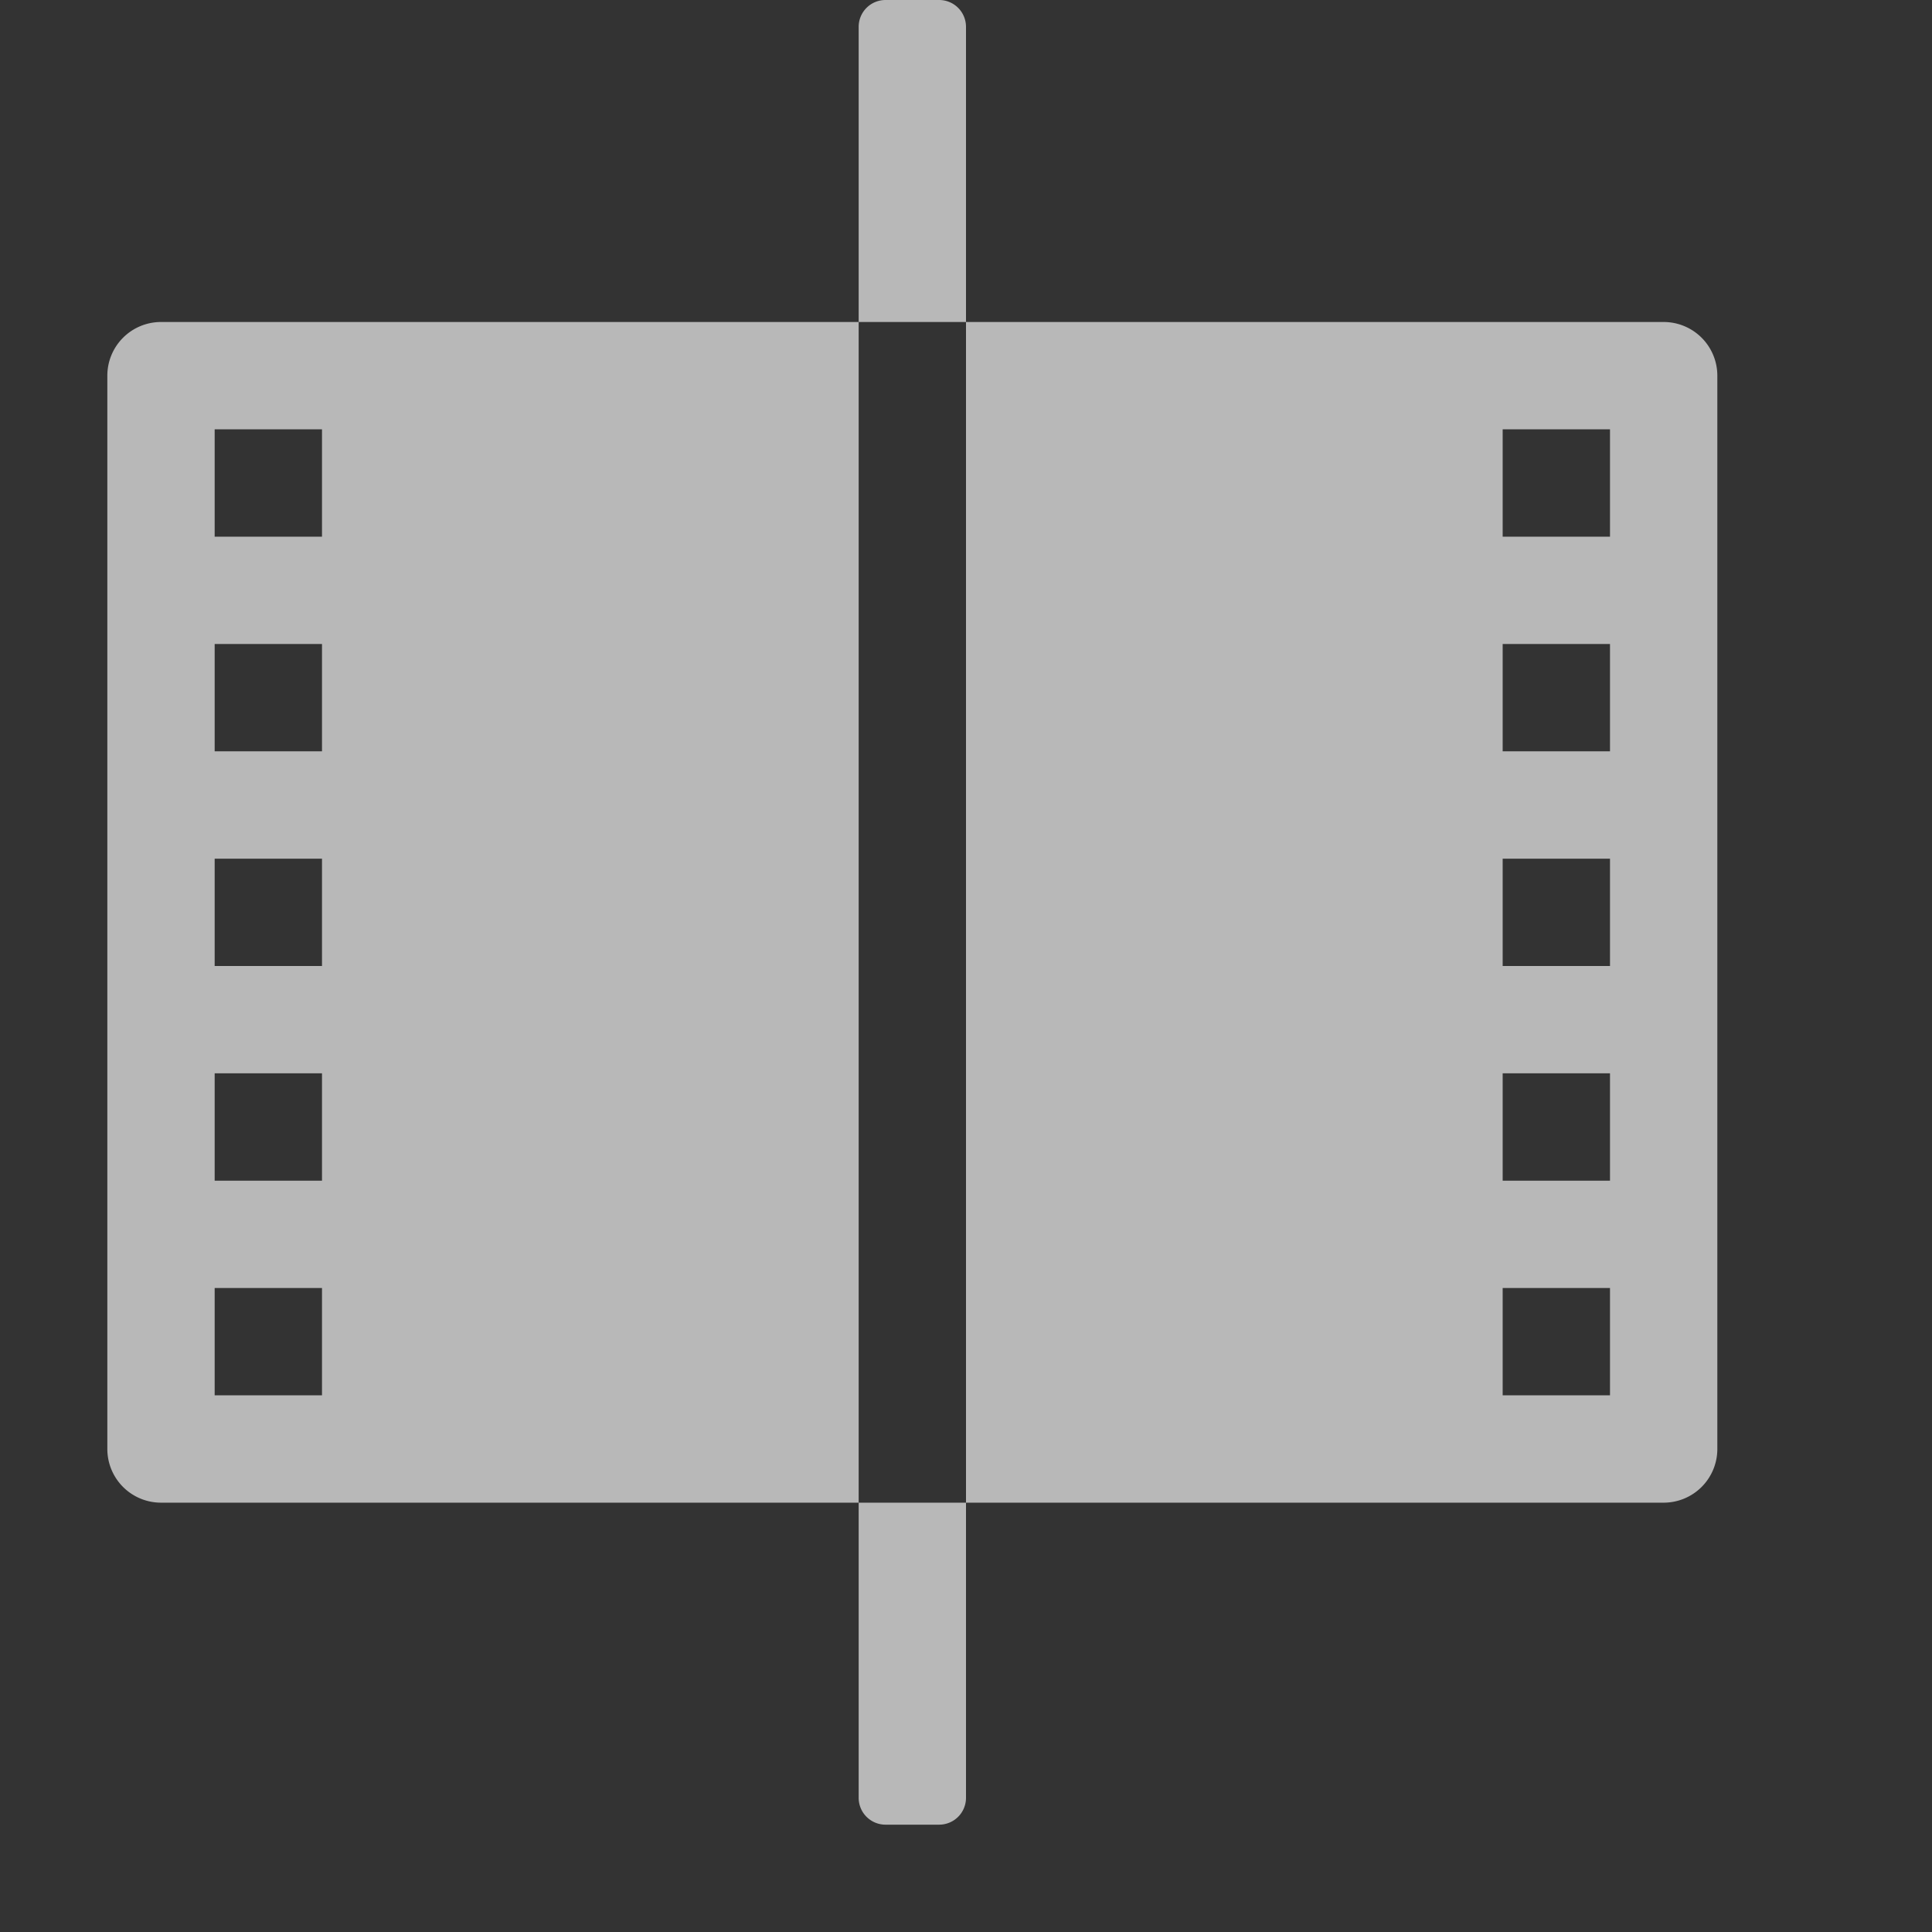 <svg xmlns="http://www.w3.org/2000/svg" data-name="S_AAComparison_18_N_D@2x" height="36" id="S_AAComparison_18_N_D_2x" viewBox="0 0 36 36" width="36">
  <rect x="0" y="0" width="36" height="36" fill="#333333" stroke="none"/>
  <defs>
    <style>
      .fill {
        fill: #fff;
        opacity: 0.65;
      }

      
    </style>
  </defs>
  <title>S_AAComparison_18_N_D@2x</title>
  <path class="fill" d="M16,28H3a1,1,0,0,1-1-1V7A1,1,0,0,1,3,6H16ZM4,24H4v2H6V24Zm0-4H4v2H6V20Zm0-4H4v2H6V16Zm0-4H4v2H6V12ZM4,8H4v2H6V8Z" />
  <path class="fill" d="M18,6H31a1,1,0,0,1,1,1V27a1,1,0,0,1-1,1H18Zm12,4h0V8H28v2Zm0,4h0V12H28v2Zm0,4h0V16H28v2Zm0,4h0V20H28v2Zm0,4h0V24H28v2Z" />
  <path class="fill" d="M16.5,0h1a.5.5,0,0,1,.5.5V6a0,0,0,0,1,0,0H16a0,0,0,0,1,0,0V.5A.5.5,0,0,1,16.5,0Z" />
  <path class="fill" d="M16,28h2a0,0,0,0,1,0,0v5.5a.5.5,0,0,1-.5.5h-1a.5.5,0,0,1-.5-.5V28A0,0,0,0,1,16,28Z" />
  </svg>